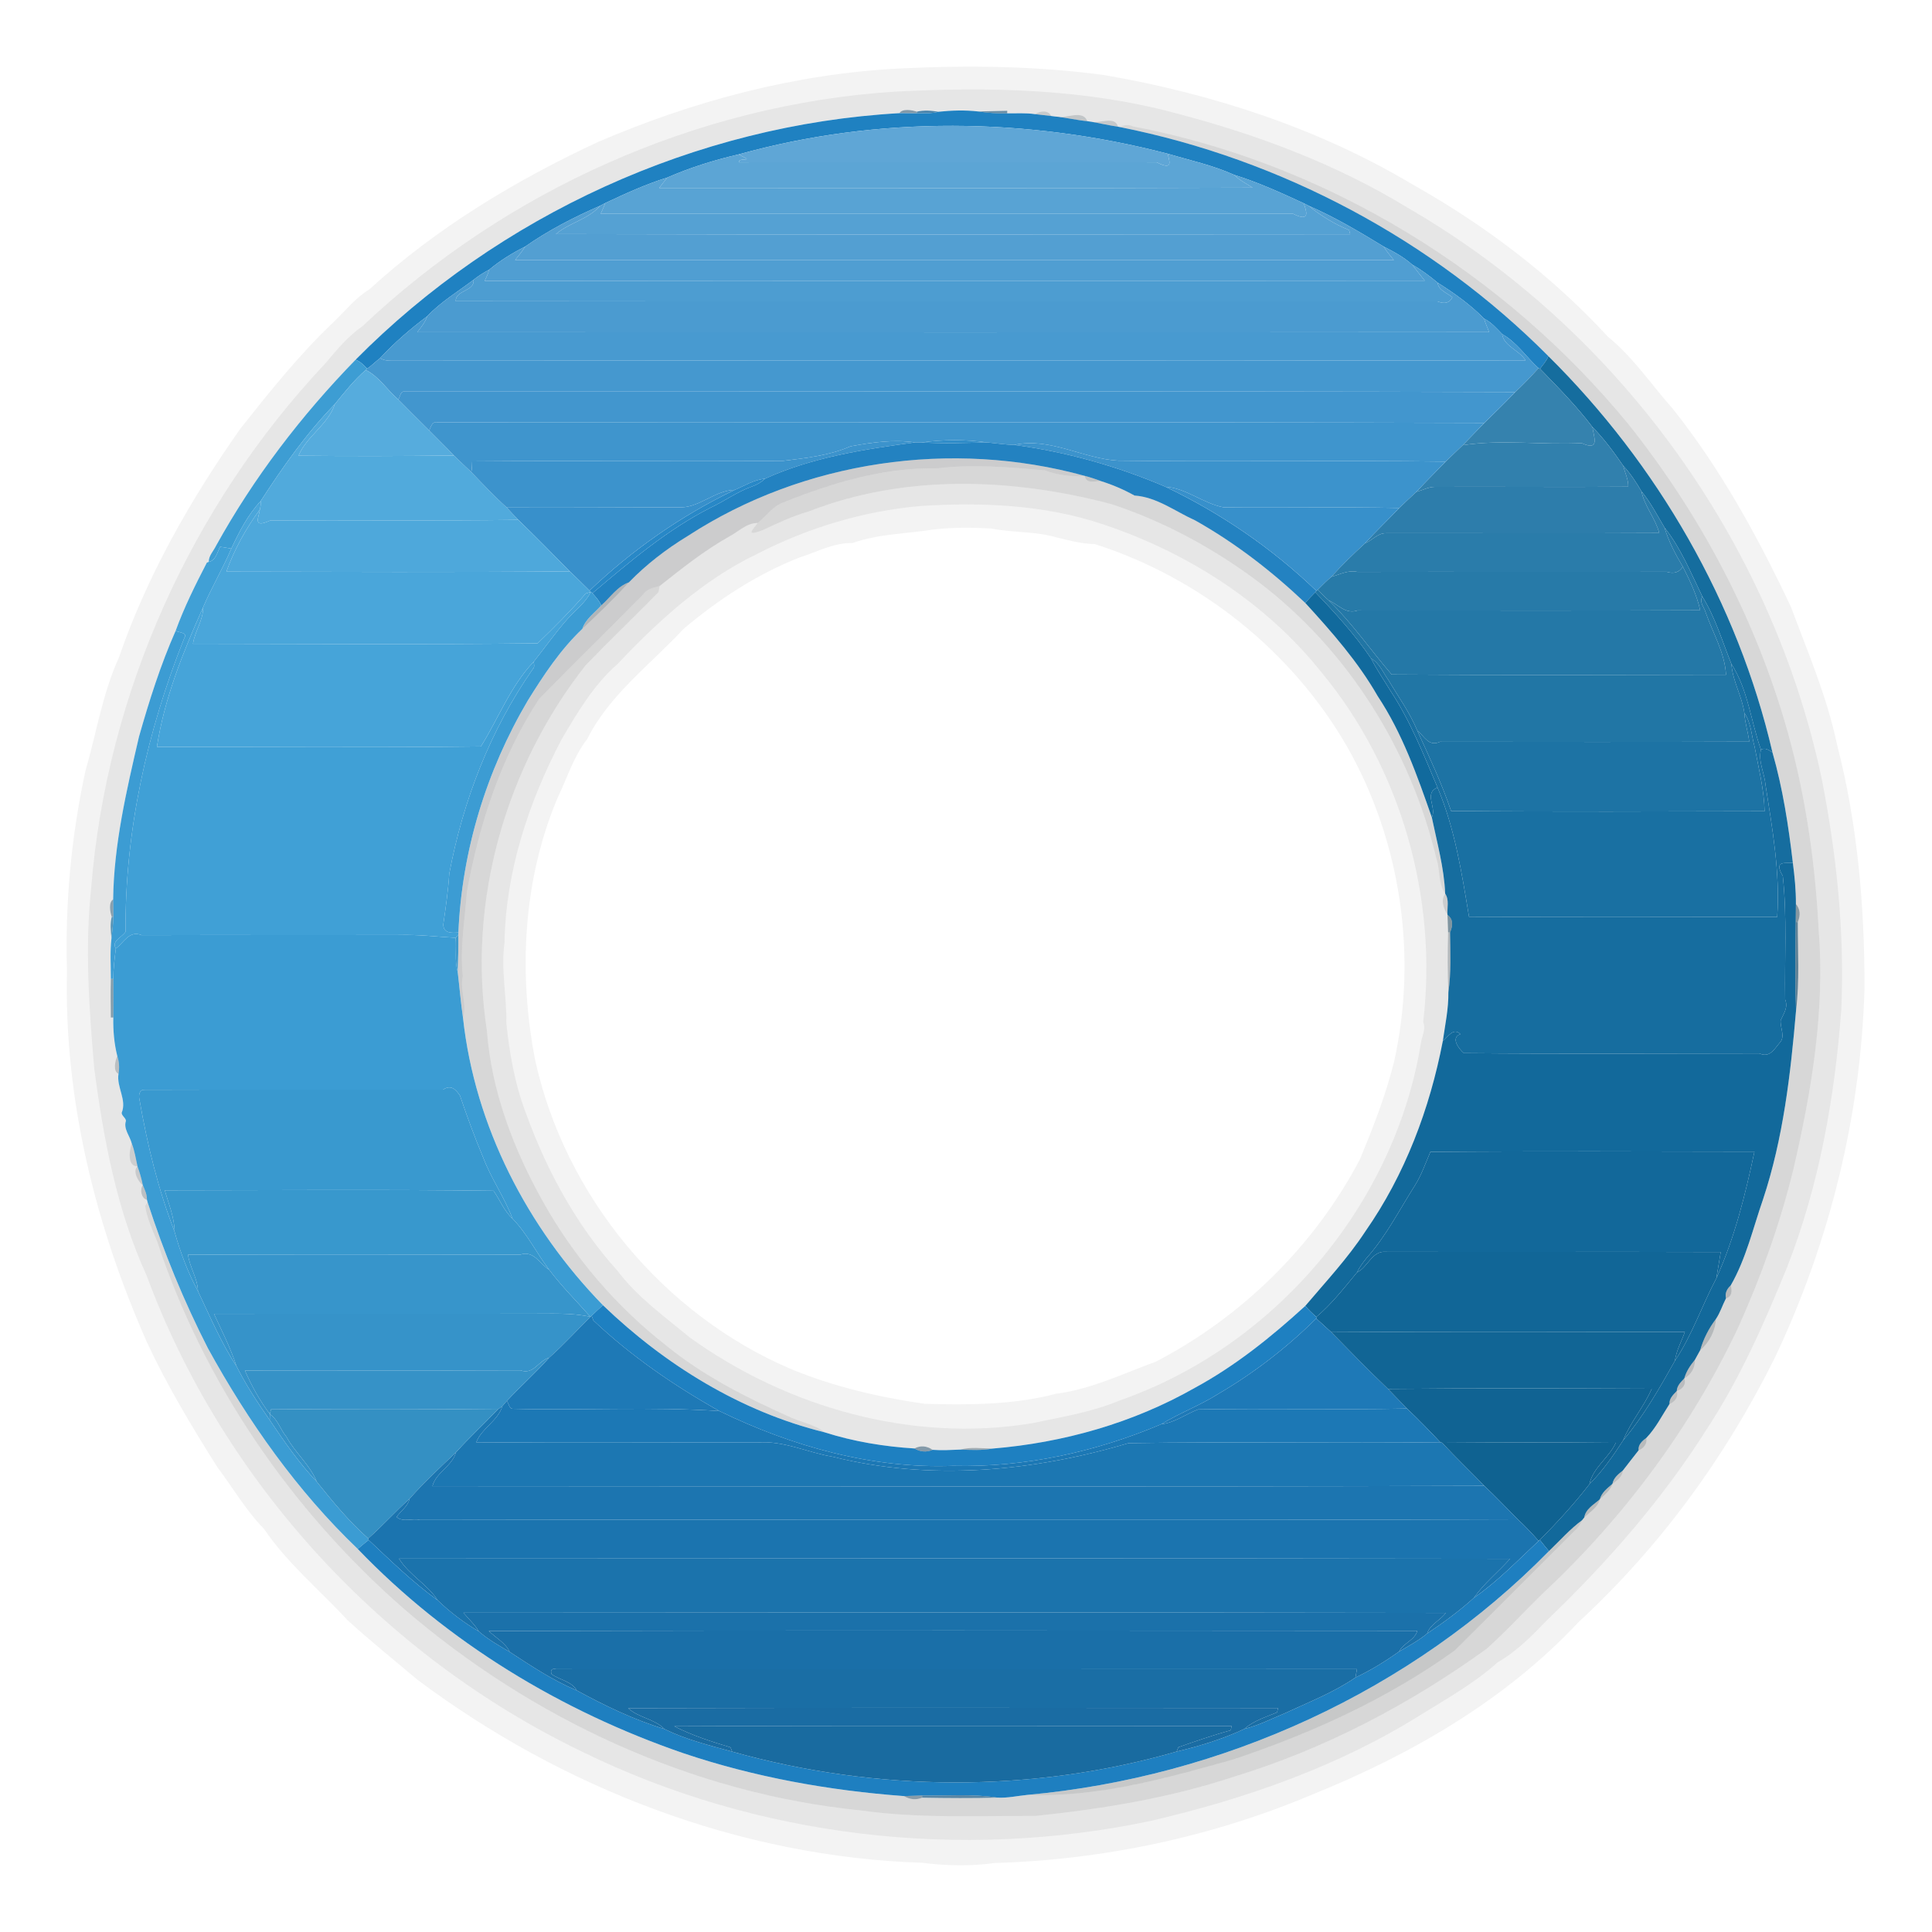<?xml version="1.0" encoding="UTF-8" ?>
<!DOCTYPE svg PUBLIC "-//W3C//DTD SVG 1.1//EN" "http://www.w3.org/Graphics/SVG/1.1/DTD/svg11.dtd">
<svg width="750pt" height="750pt" viewBox="0 0 750 750" version="1.1" xmlns="http://www.w3.org/2000/svg">
<g id="#0000000c">
<path fill="#000000" opacity="0.05" d=" M 349.35 26.58 C 375.84 25.29 402.62 25.59 428.93 29.18 C 470.73 36.44 511.81 49.79 548.35 71.60 C 576.42 87.37 602.42 107.04 624.23 130.75 C 634.02 138.69 641.04 149.33 649.36 158.67 C 668.01 182.10 682.52 208.59 695.29 235.71 C 701.81 253.24 709.27 270.55 713.11 288.93 C 721.13 319.90 723.87 352.05 723.79 383.93 C 722.36 433.36 710.19 482.38 689.02 527.01 C 669.95 565.48 644.34 600.62 612.74 629.74 C 584.44 660.02 547.77 681.13 509.66 696.54 C 470.64 713.04 428.42 721.99 386.07 723.22 C 376.77 724.54 367.30 724.30 358.00 723.13 C 287.34 720.89 218.22 694.19 161.98 652.02 C 152.96 644.39 143.71 636.99 134.98 629.02 C 124.13 617.24 111.51 606.88 102.48 593.50 C 95.43 586.34 90.46 577.60 84.42 569.62 C 74.50 553.86 64.86 537.88 57.00 520.97 C 37.03 475.79 24.82 426.63 26.00 377.00 C 25.22 350.86 27.64 324.65 33.21 299.09 C 37.47 284.46 39.81 269.12 46.18 255.21 C 57.10 223.42 74.07 193.74 93.36 166.34 C 104.85 151.86 116.32 137.47 129.76 124.76 C 134.19 120.53 138.03 115.56 143.34 112.38 C 169.43 88.50 200.07 70.04 232.08 55.14 C 269.17 39.19 308.87 28.59 349.35 26.58 M 347.35 35.58 C 270.59 40.51 196.46 73.93 140.70 126.65 C 135.00 130.55 130.60 135.98 126.19 141.19 C 74.31 196.29 41.45 269.10 35.40 344.65 C 32.90 367.97 34.58 391.35 36.57 414.65 C 40.16 442.06 45.36 469.88 56.88 495.07 C 86.59 575.45 148.89 642.89 225.99 680.01 C 293.89 713.30 372.99 722.51 446.92 706.82 C 483.77 698.23 520.16 685.51 552.24 665.25 C 562.23 659.10 572.55 653.24 581.33 645.36 C 588.83 641.06 594.82 634.91 600.75 628.75 C 624.21 606.26 645.73 581.59 663.05 554.03 C 675.73 534.60 685.08 513.17 693.80 491.80 C 706.23 460.05 712.27 425.90 714.79 391.93 C 716.12 361.76 712.96 331.51 707.11 301.92 C 687.60 210.24 628.10 127.98 546.99 80.97 C 518.97 63.75 487.75 52.09 456.03 43.84 C 420.65 34.39 383.70 33.66 347.35 35.58 Z" />
</g>
<g id="#00000119">
<path fill="#000001" opacity="0.10" d=" M 347.35 35.58 C 383.70 33.66 420.65 34.39 456.03 43.84 C 487.75 52.09 518.97 63.75 546.99 80.97 C 628.10 127.98 687.60 210.24 707.11 301.92 C 712.96 331.51 716.12 361.76 714.79 391.93 C 712.27 425.90 706.23 460.05 693.80 491.80 C 685.08 513.17 675.73 534.60 663.05 554.03 C 645.73 581.59 624.21 606.26 600.75 628.75 C 594.82 634.91 588.83 641.06 581.33 645.36 C 572.55 653.24 562.23 659.10 552.24 665.25 C 520.16 685.51 483.77 698.23 446.92 706.82 C 372.99 722.51 293.89 713.30 225.99 680.01 C 148.89 642.89 86.59 575.45 56.88 495.07 C 45.36 469.88 40.16 442.06 36.57 414.65 C 34.58 391.35 32.90 367.97 35.40 344.65 C 41.45 269.10 74.31 196.29 126.19 141.19 C 130.60 135.98 135.00 130.55 140.70 126.65 C 196.46 73.93 270.59 40.51 347.35 35.58 M 349.16 43.93 C 270.18 48.39 193.60 83.52 138.05 139.63 C 117.02 161.22 98.47 185.45 83.84 211.91 C 82.87 213.94 80.99 215.72 81.03 218.12 L 80.31 218.39 C 75.85 227.01 71.50 235.73 68.18 244.87 C 62.32 258.12 57.93 272.01 53.97 285.93 C 49.14 306.71 44.20 327.74 43.92 349.16 C 42.10 350.23 42.69 354.04 43.37 355.91 C 42.68 358.63 42.99 361.49 43.27 364.26 C 42.66 369.48 43.04 374.75 43.03 380.01 C 42.89 385.00 42.99 389.99 43.02 395.00 L 43.98 395.00 C 43.88 400.03 44.31 405.11 45.54 410.00 C 44.63 411.81 43.83 415.96 46.00 416.85 C 45.17 422.05 49.35 426.98 47.22 432.01 C 47.31 433.25 48.72 433.84 48.90 435.07 C 47.83 438.23 50.38 440.88 51.15 443.89 C 50.12 446.67 49.36 452.74 53.38 452.81 C 51.26 454.59 53.83 459.05 55.44 460.07 C 54.16 461.80 54.92 465.33 57.04 465.76 L 57.28 466.66 C 57.05 467.04 56.59 467.80 56.36 468.18 C 57.07 473.03 59.20 477.49 61.03 481.99 C 79.16 536.96 113.14 586.34 156.63 624.40 C 206.26 667.23 268.60 696.24 334.08 702.80 C 356.58 705.98 379.35 704.87 402.01 704.94 C 428.01 702.21 454.07 698.00 478.91 689.75 C 514.18 678.99 547.25 661.64 577.08 640.08 C 584.81 633.18 591.79 625.46 599.25 618.25 C 630.58 588.93 656.66 553.84 674.93 514.97 C 683.75 495.33 691.04 475.01 696.15 454.09 C 703.25 423.64 708.52 392.27 706.01 361.00 C 704.58 333.19 700.44 305.46 692.42 278.77 C 679.99 237.36 659.16 198.58 632.23 164.77 C 583.89 105.78 515.01 63.43 439.92 49.08 C 438.19 48.32 436.44 48.32 434.82 49.34 L 434.01 49.18 C 432.87 44.82 426.66 48.06 423.76 47.28 C 423.34 47.22 422.50 47.10 422.08 47.04 C 420.33 42.19 413.29 46.46 409.75 45.25 C 409.33 45.19 408.49 45.08 408.07 45.03 C 406.91 42.58 403.75 43.09 401.79 44.31 C 398.22 43.78 394.57 44.05 390.99 44.01 L 391.01 43.00 C 388.19 43.07 382.56 43.20 379.75 43.27 C 374.63 42.68 369.39 42.85 364.30 43.38 C 361.53 42.92 358.65 42.69 355.90 43.36 C 354.04 42.68 350.21 42.08 349.16 43.93 Z" />
</g>
<g id="#0d3a5782">
<path fill="#0d3a57" opacity="0.51" d=" M 349.16 43.93 C 350.21 42.08 354.04 42.68 355.90 43.36 L 355.88 43.99 C 354.20 43.98 350.84 43.95 349.16 43.93 Z" />
</g>
<g id="#176294c7">
<path fill="#176294" opacity="0.78" d=" M 355.90 43.36 C 358.65 42.69 361.53 42.92 364.30 43.38 C 361.56 44.16 358.66 43.92 355.88 43.99 L 355.90 43.36 Z" />
</g>
<g id="#1f81c1fb">
<path fill="#1f81c1" opacity="1.00" d=" M 364.30 43.38 C 369.39 42.85 374.63 42.68 379.75 43.27 C 383.46 43.84 387.21 44.09 390.99 44.01 C 394.57 44.05 398.22 43.78 401.79 44.31 C 403.36 44.49 406.50 44.85 408.07 45.03 C 408.49 45.08 409.33 45.19 409.75 45.25 C 413.88 45.65 417.94 46.64 422.08 47.04 C 422.50 47.10 423.34 47.22 423.76 47.28 C 427.16 47.89 430.57 48.69 434.01 49.18 L 434.82 49.34 C 497.39 61.82 556.05 93.02 601.09 138.26 C 600.38 140.12 598.99 141.58 597.84 143.16 L 597.24 142.93 C 592.50 138.58 588.80 132.88 583.12 129.68 C 580.97 127.48 578.92 125.07 576.12 123.69 C 570.79 118.24 564.52 113.80 558.10 109.74 C 554.97 107.14 551.73 104.70 548.19 102.71 C 544.93 99.78 541.01 97.68 537.12 95.71 C 527.71 89.97 518.18 84.28 508.05 79.90 C 507.57 79.65 506.61 79.16 506.13 78.92 C 497.29 74.82 488.38 70.76 479.06 67.87 C 470.83 64.13 461.94 62.25 453.31 59.67 C 399.01 45.57 340.89 44.82 286.71 59.95 C 277.26 62.12 267.94 65.04 259.05 68.92 C 250.75 71.50 242.80 75.14 234.95 78.83 C 234.45 79.09 233.46 79.61 232.97 79.87 C 222.84 84.28 212.94 89.39 203.88 95.72 C 198.92 98.21 194.14 101.14 189.88 104.71 C 187.73 105.82 185.68 107.13 183.80 108.64 C 177.74 113.21 171.09 117.21 165.85 122.76 C 159.33 127.67 153.09 133.02 147.54 139.04 C 145.83 140.34 144.32 141.90 142.54 143.11 C 141.22 141.74 139.86 140.33 138.05 139.63 C 193.60 83.52 270.18 48.39 349.16 43.93 C 350.84 43.95 354.20 43.98 355.88 43.99 C 358.66 43.92 361.56 44.16 364.30 43.38 Z" />
</g>
<g id="#114a709f">
<path fill="#114a70" opacity="0.62" d=" M 379.75 43.27 C 382.56 43.20 388.19 43.07 391.01 43.00 L 390.99 44.01 C 387.21 44.09 383.46 43.84 379.75 43.27 Z" />
</g>
<g id="#030e1537">
<path fill="#030e15" opacity="0.22" d=" M 401.79 44.31 C 403.75 43.09 406.91 42.58 408.07 45.03 C 406.50 44.85 403.36 44.49 401.79 44.31 Z" />
</g>
<g id="#04111a3d">
<path fill="#04111a" opacity="0.24" d=" M 409.75 45.25 C 413.29 46.46 420.33 42.19 422.08 47.04 C 417.94 46.64 413.88 45.65 409.75 45.25 Z" />
</g>
<g id="#0410173b">
<path fill="#041017" opacity="0.23" d=" M 423.76 47.28 C 426.66 48.06 432.87 44.82 434.01 49.18 C 430.57 48.69 427.16 47.89 423.76 47.28 Z" />
</g>
<g id="#00020229">
<path fill="#000202" opacity="0.16" d=" M 434.82 49.34 C 436.44 48.32 438.19 48.32 439.92 49.08 C 515.01 63.43 583.89 105.78 632.23 164.77 C 659.16 198.58 679.99 237.36 692.42 278.77 C 700.44 305.46 704.58 333.19 706.01 361.00 C 708.52 392.27 703.25 423.64 696.15 454.09 C 691.04 475.01 683.75 495.33 674.93 514.97 C 656.66 553.84 630.58 588.93 599.25 618.25 C 591.79 625.46 584.81 633.18 577.08 640.08 C 547.25 661.64 514.18 678.99 478.91 689.75 C 454.07 698.00 428.01 702.21 402.01 704.94 C 379.35 704.87 356.58 705.98 334.08 702.80 C 268.60 696.24 206.26 667.23 156.63 624.40 C 113.14 586.34 79.16 536.96 61.03 481.99 C 59.20 477.49 57.07 473.03 56.36 468.18 C 56.59 467.80 57.05 467.04 57.28 466.66 C 63.58 486.13 71.37 505.09 80.67 523.32 C 96.32 551.80 115.31 578.78 138.87 601.30 C 173.65 637.56 217.86 664.29 265.27 680.59 C 292.92 689.91 321.83 695.08 350.90 697.24 C 353.29 698.62 355.65 698.82 357.96 697.86 C 367.71 698.03 377.47 698.11 387.22 697.84 C 391.11 698.04 394.92 697.17 398.78 696.78 C 426.18 697.84 452.89 690.28 479.03 682.94 C 509.30 672.79 538.74 659.42 564.73 640.72 C 580.30 625.29 595.72 609.72 611.26 594.26 C 612.62 593.17 613.47 591.66 614.19 590.12 C 614.40 589.87 614.80 589.35 615.01 589.09 C 617.23 586.98 620.27 585.18 621.06 582.01 C 622.97 580.23 625.16 578.64 625.95 576.02 C 627.77 574.74 629.81 573.28 630.00 570.85 C 632.01 568.22 634.07 565.62 636.11 563.01 C 638.09 562.24 639.57 560.45 639.09 558.22 C 642.80 554.36 645.22 549.47 648.11 545.00 C 650.19 544.21 651.70 542.27 650.92 539.98 C 653.10 539.40 654.74 537.39 653.84 535.10 C 656.55 533.67 658.08 530.91 657.97 527.86 C 658.65 526.62 659.32 525.38 660.01 524.15 C 663.54 521.18 665.91 516.65 666.13 512.02 C 667.80 509.54 668.66 506.64 670.04 504.00 C 672.40 503.43 672.46 500.93 671.86 499.01 C 677.83 488.64 680.50 476.83 684.41 465.58 C 692.24 441.99 695.11 417.01 697.23 392.22 C 698.64 380.86 697.89 369.38 697.91 357.96 C 699.05 355.19 698.81 352.84 697.17 350.93 C 697.21 345.56 696.67 340.24 695.98 334.93 C 694.29 320.51 692.08 306.06 688.07 292.08 C 674.56 233.93 643.43 180.21 601.09 138.26 C 556.05 93.02 497.39 61.82 434.82 49.34 Z" />
</g>
<g id="#5fa6d6ff">
<path fill="#5fa6d6" opacity="1.00" d=" M 286.71 59.95 C 340.89 44.82 399.01 45.57 453.31 59.67 C 453.75 62.14 455.91 66.50 449.02 63.01 C 394.98 62.98 340.94 63.01 286.90 63.01 C 286.47 61.23 291.21 62.43 289.50 61.39 C 288.57 60.91 287.64 60.43 286.71 59.95 Z" />
</g>
<g id="#5ca5d5ff">
<path fill="#5ca5d5" opacity="1.00" d=" M 259.05 68.92 C 267.94 65.04 277.26 62.12 286.71 59.95 C 287.64 60.43 288.57 60.91 289.50 61.39 C 291.21 62.43 286.47 61.23 286.90 63.01 C 340.94 63.01 394.98 62.98 449.02 63.01 C 455.91 66.50 453.75 62.14 453.31 59.67 C 461.94 62.25 470.83 64.13 479.06 67.87 C 481.14 69.95 483.82 71.25 486.26 72.86 C 409.47 73.16 332.68 72.95 255.89 72.97 C 256.90 71.58 258.00 70.28 259.05 68.92 Z" />
</g>
<g id="#58a3d4ff">
<path fill="#58a3d4" opacity="1.00" d=" M 479.06 67.87 C 488.38 70.76 497.29 74.82 506.13 78.92 C 506.93 81.50 509.12 86.59 502.02 83.01 C 412.40 82.98 322.79 83.02 233.18 82.99 C 233.79 81.61 234.46 80.26 234.95 78.83 C 242.80 75.14 250.75 71.50 259.05 68.92 C 258.00 70.28 256.90 71.58 255.89 72.97 C 332.68 72.95 409.47 73.16 486.26 72.86 C 483.82 71.25 481.14 69.95 479.06 67.87 Z" />
</g>
<g id="#55a1d3ff">
<path fill="#55a1d3" opacity="1.00" d=" M 232.97 79.87 C 233.46 79.61 234.45 79.09 234.95 78.83 C 234.46 80.26 233.79 81.61 233.18 82.99 C 322.79 83.02 412.40 82.98 502.02 83.01 C 509.12 86.59 506.93 81.50 506.13 78.92 C 506.61 79.16 507.57 79.65 508.05 79.90 C 512.79 83.79 518.03 86.99 523.72 89.29 C 523.83 89.70 524.04 90.52 524.15 90.94 C 421.36 91.00 318.57 91.14 215.79 90.87 C 220.91 86.48 228.48 85.11 232.97 79.87 Z" />
</g>
<g id="#539fd2ff">
<path fill="#539fd2" opacity="1.00" d=" M 203.88 95.72 C 212.94 89.39 222.84 84.28 232.97 79.87 C 228.48 85.11 220.91 86.48 215.79 90.87 C 318.57 91.14 421.36 91.00 524.15 90.94 C 524.04 90.52 523.83 89.70 523.72 89.29 C 518.03 86.99 512.79 83.79 508.05 79.90 C 518.18 84.28 527.71 89.97 537.12 95.71 C 538.25 97.60 539.75 99.24 541.10 100.98 C 427.38 101.01 313.67 101.03 199.95 100.97 C 201.27 99.22 202.74 97.59 203.88 95.72 Z" />
</g>
<g id="#509ed2ff">
<path fill="#509ed2" opacity="1.00" d=" M 189.88 104.71 C 194.14 101.14 198.92 98.21 203.88 95.72 C 202.74 97.59 201.27 99.22 199.95 100.97 C 313.67 101.03 427.38 101.01 541.10 100.98 C 539.75 99.24 538.25 97.60 537.12 95.71 C 541.01 97.68 544.93 99.78 548.19 102.71 C 549.76 104.83 551.45 106.87 553.09 108.95 C 431.45 109.11 309.80 108.88 188.16 109.06 C 188.80 107.64 189.49 106.23 189.88 104.71 Z" />
</g>
<g id="#4d9dd1ff">
<path fill="#4d9dd1" opacity="1.00" d=" M 548.19 102.71 C 551.73 104.70 554.97 107.14 558.10 109.74 C 558.35 112.73 561.81 113.69 563.82 115.41 C 562.78 117.59 560.85 118.12 558.02 117.00 C 430.99 116.95 303.95 117.09 176.92 116.94 C 176.72 112.57 184.44 113.11 183.80 108.64 C 185.68 107.13 187.73 105.82 189.88 104.71 C 189.49 106.23 188.80 107.64 188.16 109.06 C 309.80 108.88 431.45 109.11 553.09 108.95 C 551.45 106.87 549.76 104.83 548.19 102.71 Z" />
</g>
<g id="#4b9bd0ff">
<path fill="#4b9bd0" opacity="1.00" d=" M 165.85 122.76 C 171.09 117.21 177.74 113.21 183.80 108.64 C 184.44 113.11 176.72 112.57 176.92 116.94 C 303.95 117.09 430.99 116.95 558.02 117.00 C 560.85 118.12 562.78 117.59 563.82 115.41 C 561.81 113.69 558.35 112.73 558.10 109.74 C 564.52 113.80 570.79 118.24 576.12 123.69 C 576.61 125.50 577.46 127.17 578.07 128.94 C 439.37 129.07 300.67 128.99 161.97 128.98 C 163.49 127.04 165.05 125.11 165.85 122.76 Z" />
</g>
<g id="#489ad0ff">
<path fill="#489ad0" opacity="1.00" d=" M 147.54 139.04 C 153.09 133.02 159.33 127.67 165.85 122.76 C 165.05 125.11 163.49 127.04 161.97 128.98 C 300.67 128.99 439.37 129.07 578.07 128.94 C 577.46 127.17 576.61 125.50 576.12 123.69 C 578.92 125.07 580.97 127.48 583.12 129.68 C 583.76 134.41 589.82 135.93 592.22 139.90 C 445.48 140.17 298.73 139.87 151.99 140.04 C 150.44 140.08 148.88 139.84 147.54 139.04 Z" />
</g>
<g id="#4598cfff">
<path fill="#4598cf" opacity="1.00" d=" M 583.12 129.68 C 588.80 132.88 592.50 138.58 597.24 142.93 C 594.35 146.14 591.37 149.26 588.20 152.20 C 444.48 151.76 300.76 152.10 157.04 152.02 C 155.39 151.76 155.36 154.11 154.61 155.08 C 150.31 151.42 147.15 146.16 141.99 143.63 L 142.54 143.11 C 144.32 141.90 145.83 140.34 147.54 139.04 C 148.88 139.84 150.44 140.08 151.99 140.04 C 298.73 139.87 445.48 140.17 592.22 139.90 C 589.82 135.93 583.76 134.41 583.12 129.68 Z" />
</g>
<g id="#116a9cfa">
<path fill="#116a9c" opacity="0.98" d=" M 601.09 138.26 C 643.43 180.21 674.56 233.93 688.07 292.08 C 686.68 291.21 685.28 290.09 683.60 291.02 C 679.68 280.00 678.56 267.68 672.14 257.76 C 668.59 248.98 665.88 239.66 660.86 231.59 C 656.41 222.45 652.52 212.77 646.15 204.78 C 643.32 200.00 640.75 195.02 637.21 190.72 C 635.16 187.21 632.91 183.76 630.13 180.80 C 626.51 175.54 622.70 170.34 618.21 165.80 C 612.07 157.68 604.91 150.45 597.84 143.16 C 598.99 141.58 600.38 140.12 601.09 138.26 Z" />
</g>
<g id="#399bd2fa">
<path fill="#399bd2" opacity="0.98" d=" M 83.84 211.91 C 98.47 185.45 117.02 161.22 138.05 139.63 C 139.86 140.33 141.22 141.74 142.54 143.11 L 141.99 143.63 C 137.45 147.54 133.77 152.26 129.99 156.87 C 118.97 168.20 109.76 181.30 101.17 194.55 C 96.25 199.81 92.83 206.45 89.80 212.96 C 88.33 212.75 86.89 212.41 85.42 212.28 C 84.34 214.40 83.75 217.61 81.03 218.12 C 80.99 215.72 82.87 213.94 83.84 211.91 Z" />
</g>
<g id="#3582aeff">
<path fill="#3582ae" opacity="1.00" d=" M 597.24 142.93 L 597.84 143.16 C 604.91 150.45 612.07 157.68 618.21 165.80 C 618.43 168.92 621.56 175.45 614.01 172.02 C 598.66 172.82 583.05 170.50 567.83 172.83 C 570.61 169.93 573.44 167.09 576.21 164.18 C 580.27 160.25 584.29 156.27 588.20 152.20 C 591.37 149.26 594.35 146.14 597.24 142.93 Z" />
</g>
<g id="#56acddff">
<path fill="#56acdd" opacity="1.00" d=" M 129.99 156.87 C 133.77 152.26 137.45 147.54 141.99 143.63 C 147.15 146.16 150.31 151.42 154.61 155.08 C 158.59 159.10 162.58 163.12 166.62 167.09 C 169.80 170.34 173.09 173.50 176.20 176.82 C 156.10 177.07 135.98 177.13 115.88 176.90 C 119.01 169.35 127.41 164.81 129.99 156.87 Z" />
</g>
<g id="#4296ceff">
<path fill="#4296ce" opacity="1.00" d=" M 154.61 155.08 C 155.36 154.11 155.39 151.76 157.04 152.02 C 300.76 152.10 444.48 151.76 588.20 152.20 C 584.29 156.27 580.27 160.25 576.21 164.18 C 440.80 163.74 305.39 164.14 169.98 163.98 C 167.82 163.35 167.32 165.60 166.62 167.09 C 162.58 163.12 158.59 159.10 154.61 155.08 Z" />
</g>
<g id="#51aadcff">
<path fill="#51aadc" opacity="1.00" d=" M 101.17 194.55 C 109.76 181.30 118.97 168.20 129.99 156.87 C 127.41 164.81 119.01 169.35 115.88 176.90 C 135.98 177.13 156.10 177.07 176.20 176.82 C 178.45 178.97 180.67 181.16 182.96 183.27 C 187.46 187.94 191.91 192.69 196.74 197.03 C 198.19 198.65 199.69 200.24 201.20 201.81 C 169.13 202.24 137.05 201.88 104.98 202.02 C 97.61 205.44 100.67 200.45 100.88 197.79 C 101.11 196.72 101.32 195.64 101.17 194.55 Z" />
</g>
<g id="#3f95cdff">
<path fill="#3f95cd" opacity="1.00" d=" M 166.62 167.09 C 167.32 165.60 167.82 163.35 169.98 163.98 C 305.39 164.14 440.80 163.74 576.21 164.18 C 573.44 167.09 570.61 169.93 567.83 172.83 C 565.59 174.92 563.43 177.09 561.20 179.19 C 518.83 178.63 476.43 179.36 434.07 178.83 C 420.41 178.07 407.51 169.65 393.73 172.72 C 390.21 172.63 386.72 172.08 383.22 171.75 C 374.80 170.58 366.19 170.61 357.77 171.77 C 357.13 171.77 355.85 171.75 355.21 171.75 C 346.88 170.51 338.37 171.76 330.15 173.27 C 321.95 176.87 312.80 177.82 304.00 178.91 C 263.77 179.21 223.53 178.78 183.30 179.10 C 183.25 180.49 183.22 181.89 182.96 183.27 C 180.67 181.16 178.45 178.97 176.20 176.82 C 173.09 173.50 169.80 170.34 166.62 167.09 Z" />
</g>
<g id="#3180adff">
<path fill="#3180ad" opacity="1.00" d=" M 618.21 165.80 C 622.70 170.34 626.51 175.54 630.13 180.80 C 630.79 183.51 632.15 186.08 632.08 188.94 C 607.04 189.14 582.00 188.90 556.97 189.00 C 554.46 189.03 552.23 190.33 549.84 190.93 C 553.54 186.93 557.42 183.11 561.20 179.19 C 563.43 177.09 565.59 174.92 567.83 172.83 C 583.05 170.50 598.66 172.82 614.01 172.02 C 621.56 175.45 618.43 168.92 618.21 165.80 Z" />
</g>
<g id="#3c93ccff">
<path fill="#3c93cc" opacity="1.00" d=" M 330.15 173.27 C 338.37 171.76 346.88 170.51 355.21 171.75 C 335.45 174.40 315.26 177.50 296.98 185.84 C 292.73 186.20 289.09 188.58 285.24 190.17 C 277.19 190.39 271.18 197.57 263.01 196.94 C 240.96 196.96 218.66 197.15 196.74 197.03 C 191.91 192.69 187.46 187.94 182.96 183.27 C 183.22 181.89 183.25 180.49 183.30 179.10 C 223.53 178.78 263.77 179.21 304.00 178.91 C 312.80 177.82 321.95 176.87 330.15 173.27 Z" />
<path fill="#3c93cc" opacity="1.00" d=" M 393.73 172.72 C 407.51 169.65 420.41 178.07 434.07 178.83 C 476.43 179.36 518.83 178.63 561.20 179.19 C 557.42 183.11 553.54 186.93 549.84 190.93 C 547.58 192.97 545.41 195.10 543.20 197.19 C 520.46 196.72 497.72 197.20 475.00 196.96 C 467.23 195.51 460.25 189.41 452.49 188.99 C 433.74 180.96 413.96 175.41 393.73 172.72 Z" />
</g>
<g id="#308dc9ff">
<path fill="#308dc9" opacity="1.00" d=" M 357.77 171.77 C 366.19 170.61 374.80 170.58 383.22 171.75 C 374.74 171.96 366.24 172.26 357.77 171.77 Z" />
</g>
<g id="#1f80c0f9">
<path fill="#1f80c0" opacity="0.98" d=" M 296.98 185.84 C 315.26 177.50 335.45 174.40 355.21 171.75 C 355.85 171.75 357.13 171.77 357.77 171.77 C 366.24 172.26 374.74 171.96 383.22 171.75 C 386.72 172.08 390.21 172.63 393.73 172.72 C 413.96 175.41 433.74 180.96 452.49 188.99 C 473.97 199.25 493.86 212.87 511.04 229.39 L 510.59 229.92 C 509.26 231.27 507.94 232.63 506.70 234.06 C 493.74 221.78 479.58 210.80 464.00 202.04 C 456.28 198.58 449.09 192.95 440.42 192.37 C 436.23 190.04 431.84 188.15 427.27 186.73 C 425.25 185.95 423.18 185.27 421.08 184.73 C 369.48 170.50 312.01 178.79 267.05 208.03 C 258.71 213.11 250.95 219.05 244.15 226.06 C 239.60 227.65 236.90 231.99 233.39 235.04 C 232.64 233.20 231.28 231.74 229.97 230.29 C 244.42 218.10 259.00 205.61 276.00 197.00 C 281.39 194.46 286.25 190.86 291.90 188.87 C 293.79 188.22 295.52 187.22 296.98 185.84 Z" />
</g>
<g id="#01030532">
<path fill="#010305" opacity="0.20" d=" M 267.05 208.03 C 312.01 178.79 369.48 170.50 421.08 184.73 C 415.82 185.17 410.51 184.42 405.58 182.59 C 391.77 181.37 377.82 180.13 364.00 181.79 C 343.28 181.42 323.06 187.36 304.02 195.08 C 299.92 196.59 297.43 200.38 294.13 203.03 C 289.87 202.98 286.75 206.35 283.21 208.20 C 273.50 213.65 264.77 220.61 256.07 227.50 C 253.78 228.15 251.13 228.56 249.71 230.73 C 236.32 244.33 222.65 257.64 209.32 271.29 C 194.54 293.75 186.07 319.80 181.27 346.10 C 180.48 357.00 178.51 368.00 179.66 378.88 C 178.45 384.32 181.45 389.81 179.75 395.21 C 178.87 389.24 178.39 383.24 177.68 377.27 C 177.86 372.45 177.99 367.66 177.92 362.86 L 177.95 362.00 C 179.29 330.34 188.81 299.19 204.91 271.93 C 211.07 262.02 217.54 252.21 226.06 244.13 C 232.25 238.28 238.45 232.40 244.15 226.06 C 250.95 219.05 258.71 213.11 267.05 208.03 Z" />
</g>
<g id="#00010228">
<path fill="#000102" opacity="0.16" d=" M 364.00 181.79 C 377.82 180.13 391.77 181.37 405.58 182.59 C 410.51 184.42 415.82 185.17 421.08 184.73 C 421.64 187.93 424.94 186.77 427.27 186.73 C 431.84 188.15 436.23 190.04 440.42 192.37 C 449.09 192.95 456.28 198.58 464.00 202.04 C 479.58 210.80 493.74 221.78 506.70 234.06 C 517.00 245.32 527.19 256.90 534.80 270.21 C 544.39 284.65 550.15 301.08 555.83 317.31 C 557.86 327.12 560.59 336.85 561.02 346.91 C 558.20 343.00 559.14 337.75 557.61 333.36 C 547.64 291.24 523.33 252.47 488.84 226.14 C 471.44 213.04 452.05 202.48 431.32 195.66 C 392.97 185.55 351.17 183.94 313.75 198.62 C 307.77 200.26 302.20 202.97 296.59 205.56 C 288.35 208.95 292.83 204.97 294.13 203.03 C 297.43 200.38 299.92 196.59 304.02 195.08 C 323.06 187.36 343.28 181.42 364.00 181.79 Z" />
</g>
<g id="#2d7dabff">
<path fill="#2d7dab" opacity="1.00" d=" M 630.13 180.80 C 632.91 183.76 635.16 187.21 637.21 190.72 C 638.36 196.51 642.62 201.18 644.13 206.92 C 608.74 207.13 573.35 206.92 537.97 206.99 C 534.81 206.94 532.64 209.83 529.87 210.93 C 534.17 206.21 538.79 201.81 543.20 197.19 C 545.41 195.10 547.58 192.97 549.84 190.93 C 552.23 190.33 554.46 189.03 556.97 189.00 C 582.00 188.90 607.04 189.14 632.08 188.94 C 632.15 186.08 630.79 183.51 630.13 180.80 Z" />
</g>
<g id="#02090e3c">
<path fill="#02090e" opacity="0.24" d=" M 421.08 184.73 C 423.18 185.27 425.25 185.95 427.27 186.73 C 424.94 186.77 421.64 187.93 421.08 184.73 Z" />
</g>
<g id="#2888c7ff">
<path fill="#2888c7" opacity="1.00" d=" M 285.24 190.17 C 289.09 188.58 292.73 186.20 296.98 185.84 C 295.52 187.22 293.79 188.22 291.90 188.87 C 286.25 190.86 281.39 194.46 276.00 197.00 C 259.00 205.61 244.42 218.10 229.97 230.29 L 229.35 229.80 L 228.84 229.28 C 245.50 213.42 264.49 200.11 285.24 190.17 Z" />
</g>
<g id="#0000011a">
<path fill="#000001" opacity="0.10" d=" M 313.75 198.62 C 351.17 183.94 392.97 185.55 431.32 195.66 C 452.05 202.48 471.44 213.04 488.84 226.14 C 523.33 252.47 547.64 291.24 557.61 333.36 C 559.14 337.75 558.20 343.00 561.02 346.91 C 559.17 349.60 560.43 352.62 561.91 355.13 C 561.97 356.83 562.08 360.23 562.14 361.93 C 561.94 369.69 561.91 377.46 562.26 385.22 C 562.34 391.61 560.99 397.87 560.09 404.16 C 555.04 430.42 545.40 456.02 530.03 478.02 C 523.21 488.43 514.71 497.51 506.70 506.96 C 493.53 518.99 479.53 530.26 463.78 538.79 C 439.81 552.43 412.70 560.09 385.26 562.34 C 381.10 562.24 376.80 561.64 372.73 562.73 C 369.15 562.88 365.61 563.10 362.04 562.82 C 359.71 561.24 357.35 561.06 354.96 562.29 C 343.18 561.56 331.38 559.62 320.13 556.03 C 316.04 552.85 310.70 552.07 306.12 549.87 C 289.42 542.38 272.91 534.00 258.67 522.37 C 239.34 507.27 223.08 488.34 211.07 466.97 C 199.45 446.40 190.78 423.69 189.00 399.97 C 181.30 350.11 196.25 297.78 227.31 258.29 C 236.60 248.65 246.29 239.40 255.66 229.83 C 255.76 229.24 255.96 228.08 256.07 227.50 C 264.77 220.61 273.50 213.65 283.21 208.20 C 286.75 206.35 289.87 202.98 294.13 203.03 C 292.83 204.97 288.35 208.95 296.59 205.56 C 302.20 202.97 307.77 200.26 313.75 198.62 M 357.33 196.43 C 335.27 198.37 313.66 204.86 293.99 214.99 C 273.01 225.05 255.60 240.96 239.75 257.75 C 230.47 265.82 224.20 276.53 218.02 287.01 C 205.23 311.35 196.30 338.30 195.85 366.00 C 194.39 376.38 196.77 386.79 196.56 397.22 C 197.82 409.30 199.99 421.41 204.40 432.78 C 212.44 454.82 223.93 475.82 239.69 493.30 C 247.43 503.59 257.98 511.07 267.79 519.22 C 305.71 546.49 354.20 560.14 400.65 552.50 C 412.16 550.07 423.86 548.21 434.78 543.61 C 494.60 522.77 541.23 467.96 551.52 405.36 C 551.88 402.46 553.61 399.61 552.49 396.69 C 558.17 348.73 543.94 298.34 513.00 261.00 C 491.35 233.84 460.99 214.51 428.24 203.55 C 405.48 195.90 381.14 194.91 357.33 196.43 Z" />
</g>
<g id="#3790cbff">
<path fill="#3790cb" opacity="1.00" d=" M 452.49 188.99 C 460.25 189.41 467.23 195.51 475.00 196.96 C 497.72 197.20 520.46 196.72 543.20 197.19 C 538.79 201.81 534.17 206.21 529.87 210.93 C 525.35 215.08 520.93 219.34 516.83 223.91 C 515.00 225.48 513.30 227.19 511.60 228.90 L 511.04 229.39 C 493.86 212.87 473.97 199.25 452.49 188.99 Z" />
</g>
<g id="#3890cbff">
<path fill="#3890cb" opacity="1.00" d=" M 263.01 196.94 C 271.18 197.57 277.19 190.39 285.24 190.17 C 264.49 200.11 245.50 213.42 228.84 229.28 C 226.28 226.80 223.82 224.23 221.19 221.82 C 214.60 215.08 207.98 208.36 201.20 201.81 C 199.69 200.24 198.19 198.65 196.74 197.03 C 218.66 197.15 240.96 196.96 263.01 196.94 Z" />
</g>
<g id="#2a7caaff">
<path fill="#2a7caa" opacity="1.00" d=" M 637.21 190.72 C 640.75 195.02 643.32 200.00 646.15 204.78 C 647.76 210.16 650.40 215.18 653.28 219.99 C 651.91 222.19 649.81 222.85 647.00 221.98 C 606.99 222.07 566.99 221.93 526.98 222.02 C 523.30 221.20 520.18 223.03 516.83 223.91 C 520.93 219.34 525.35 215.08 529.87 210.93 C 532.64 209.83 534.81 206.94 537.97 206.99 C 573.35 206.92 608.74 207.13 644.13 206.92 C 642.62 201.18 638.36 196.51 637.21 190.72 Z" />
</g>
<g id="#4aa6daff">
<path fill="#4aa6da" opacity="1.00" d=" M 89.80 212.96 C 92.83 206.45 96.25 199.81 101.17 194.55 C 101.32 195.64 101.11 196.72 100.88 197.79 C 95.46 205.18 90.96 213.28 87.87 221.92 C 132.31 222.00 176.76 222.18 221.19 221.82 C 223.82 224.23 226.28 226.80 228.84 229.28 L 229.35 229.80 C 228.86 229.95 227.87 230.26 227.37 230.41 C 221.48 237.18 215.16 243.55 208.69 249.75 C 164.11 250.26 119.50 249.97 74.92 249.91 C 75.61 245.04 78.92 240.82 78.84 235.76 C 82.16 228.01 86.49 220.72 89.80 212.96 Z" />
</g>
<g id="#0000000d">
<path fill="#000000" opacity="0.05" d=" M 357.33 196.43 C 381.14 194.91 405.48 195.90 428.24 203.55 C 460.99 214.51 491.35 233.84 513.00 261.00 C 543.94 298.34 558.17 348.73 552.49 396.69 C 553.61 399.61 551.88 402.46 551.52 405.36 C 541.23 467.96 494.60 522.77 434.78 543.61 C 423.86 548.21 412.16 550.07 400.65 552.50 C 354.20 560.14 305.71 546.49 267.79 519.22 C 257.98 511.07 247.43 503.59 239.69 493.30 C 223.93 475.82 212.44 454.82 204.40 432.78 C 199.99 421.41 197.82 409.30 196.56 397.22 C 196.77 386.79 194.39 376.38 195.85 366.00 C 196.30 338.30 205.23 311.35 218.02 287.01 C 224.20 276.53 230.47 265.82 239.75 257.75 C 255.60 240.96 273.01 225.05 293.99 214.99 C 313.66 204.86 335.27 198.37 357.33 196.43 M 362.35 205.56 C 351.85 207.22 341.04 207.22 330.92 210.81 C 323.59 210.65 317.14 214.30 310.33 216.44 C 293.81 222.94 278.73 232.79 265.24 244.24 C 252.41 258.11 236.54 269.69 227.93 286.94 C 222.70 293.63 220.18 302.00 216.51 309.61 C 203.02 341.35 201.18 377.59 207.70 411.30 C 219.21 464.18 257.49 510.42 307.32 531.57 C 323.84 538.37 341.37 542.43 358.99 544.96 C 376.10 545.40 393.39 545.43 409.99 541.05 C 423.57 539.31 435.93 533.24 448.69 528.60 C 482.20 511.18 510.39 483.47 527.95 449.98 C 533.07 437.57 537.96 425.14 541.19 412.10 C 550.33 371.03 543.82 326.64 523.02 289.99 C 501.62 252.75 465.82 224.22 424.93 211.19 C 419.93 211.15 415.11 209.79 410.29 208.67 C 402.05 206.20 393.33 206.84 384.93 205.19 C 377.42 204.73 369.82 204.70 362.35 205.56 Z" />
</g>
<g id="#4ea8dbff">
<path fill="#4ea8db" opacity="1.00" d=" M 87.87 221.92 C 90.96 213.28 95.46 205.18 100.88 197.79 C 100.67 200.45 97.61 205.44 104.98 202.02 C 137.05 201.88 169.13 202.24 201.20 201.81 C 207.98 208.36 214.60 215.08 221.19 221.82 C 176.76 222.18 132.31 222.00 87.87 221.92 Z" />
</g>
<g id="#2478a7ff">
<path fill="#2478a7" opacity="1.00" d=" M 646.15 204.78 C 652.52 212.77 656.41 222.45 660.86 231.59 C 659.52 233.70 661.63 235.80 662.18 237.85 C 664.94 245.79 669.57 253.35 670.04 261.93 C 626.77 261.99 583.50 262.17 540.24 261.84 C 532.04 252.32 524.89 241.90 515.85 233.10 C 519.51 234.66 522.38 238.56 526.97 236.99 C 571.32 236.96 615.67 237.11 660.02 236.92 C 658.70 230.97 656.01 225.40 653.28 219.99 C 650.40 215.18 647.76 210.16 646.15 204.78 Z" />
</g>
<g id="#40a0d6ff">
<path fill="#40a0d6" opacity="1.00" d=" M 85.42 212.28 C 86.89 212.41 88.33 212.75 89.80 212.96 C 86.49 220.72 82.16 228.01 78.84 235.76 C 71.08 253.11 63.83 271.03 60.91 289.93 C 102.83 289.94 144.78 290.27 186.69 289.77 C 193.50 278.89 198.20 266.28 207.16 256.91 C 207.34 257.91 207.67 258.98 206.80 259.78 C 190.29 283.45 179.72 310.92 174.40 339.18 C 173.99 345.79 173.02 352.37 172.08 358.91 C 172.17 362.37 175.28 362.19 177.95 362.00 L 177.92 362.86 C 177.66 363.16 177.14 363.77 176.88 364.07 C 169.59 363.63 162.32 362.75 155.00 362.97 C 121.66 363.06 88.32 362.92 54.98 363.03 C 50.09 361.03 48.09 366.00 44.97 368.21 C 43.10 365.26 47.47 363.84 48.74 361.68 C 48.45 322.64 57.10 283.84 71.54 247.68 C 72.96 245.47 69.45 245.65 68.18 244.87 C 71.50 235.73 75.85 227.01 80.31 218.39 L 81.03 218.12 C 83.75 217.61 84.34 214.40 85.42 212.28 Z" />
</g>
<g id="#277aa8ff">
<path fill="#277aa8" opacity="1.00" d=" M 653.28 219.99 C 656.01 225.40 658.70 230.97 660.02 236.92 C 615.67 237.11 571.32 236.96 526.97 236.99 C 522.38 238.56 519.51 234.66 515.85 233.10 C 514.33 231.81 512.92 230.39 511.60 228.90 C 513.30 227.19 515.00 225.48 516.83 223.91 C 520.18 223.03 523.30 221.20 526.98 222.02 C 566.99 221.93 606.99 222.07 647.00 221.98 C 649.81 222.85 651.91 222.19 653.28 219.99 Z" />
</g>
<g id="#06131b4e">
<path fill="#06131b" opacity="0.31" d=" M 233.39 235.04 C 236.90 231.99 239.60 227.65 244.15 226.06 C 238.45 232.40 232.25 238.28 226.06 244.13 C 227.34 240.30 230.80 237.95 233.39 235.04 Z" />
</g>
<g id="#01020229">
<path fill="#010202" opacity="0.16" d=" M 249.71 230.73 C 251.13 228.56 253.78 228.15 256.07 227.50 C 255.96 228.08 255.76 229.24 255.66 229.83 C 246.29 239.40 236.60 248.65 227.31 258.29 C 196.25 297.78 181.30 350.11 189.00 399.97 C 190.78 423.69 199.45 446.40 211.07 466.97 C 223.08 488.34 239.34 507.27 258.67 522.37 C 272.91 534.00 289.42 542.38 306.12 549.87 C 310.70 552.07 316.04 552.85 320.13 556.03 C 287.59 548.02 258.13 529.82 234.07 506.69 C 204.76 476.60 184.34 437.21 179.75 395.21 C 181.45 389.81 178.45 384.32 179.66 378.88 C 178.51 368.00 180.48 357.00 181.27 346.10 C 186.07 319.80 194.54 293.75 209.32 271.29 C 222.65 257.64 236.32 244.33 249.71 230.73 Z" />
</g>
<g id="#2176a5ff">
<path fill="#2176a5" opacity="1.00" d=" M 511.04 229.39 L 511.60 228.90 C 512.92 230.39 514.33 231.81 515.85 233.10 C 524.89 241.90 532.04 252.32 540.24 261.84 C 583.50 262.17 626.77 261.99 670.04 261.93 C 669.57 253.35 664.94 245.79 662.18 237.85 C 661.63 235.80 659.52 233.70 660.86 231.59 C 665.88 239.66 668.59 248.98 672.14 257.76 C 672.57 264.33 676.25 270.22 677.16 276.76 C 677.33 280.55 678.63 284.17 679.05 287.93 C 639.03 288.07 599.01 288.00 559.00 287.97 C 554.45 290.03 552.96 285.68 550.22 283.69 C 547.33 276.65 542.83 270.51 538.99 264.00 C 536.91 261.14 535.54 257.41 532.26 255.64 C 525.96 246.34 518.36 237.99 510.59 229.92 L 511.04 229.39 Z" />
</g>
<g id="#46a4d9ff">
<path fill="#46a4d9" opacity="1.00" d=" M 227.37 230.41 C 227.87 230.26 228.86 229.95 229.35 229.80 C 227.30 234.04 223.36 236.83 220.31 240.29 C 215.62 245.58 211.56 251.39 207.16 256.91 C 198.20 266.28 193.50 278.89 186.69 289.77 C 144.78 290.27 102.83 289.94 60.91 289.93 C 63.83 271.03 71.08 253.11 78.84 235.76 C 78.92 240.82 75.61 245.04 74.92 249.91 C 119.50 249.97 164.11 250.26 208.69 249.75 C 215.16 243.55 221.48 237.18 227.37 230.41 Z" />
</g>
<g id="#389ad2fa">
<path fill="#389ad2" opacity="0.98" d=" M 229.35 229.80 L 229.97 230.29 C 231.28 231.74 232.64 233.20 233.39 235.04 C 230.80 237.95 227.34 240.30 226.06 244.13 C 217.54 252.21 211.07 262.02 204.91 271.93 C 188.81 299.19 179.29 330.34 177.95 362.00 C 175.28 362.19 172.17 362.37 172.08 358.91 C 173.02 352.37 173.99 345.79 174.40 339.18 C 179.72 310.92 190.29 283.45 206.80 259.78 C 207.67 258.98 207.34 257.91 207.16 256.91 C 211.56 251.39 215.62 245.58 220.31 240.29 C 223.36 236.83 227.30 234.04 229.35 229.80 Z" />
</g>
<g id="#116a9dfb">
<path fill="#116a9d" opacity="1.00" d=" M 506.70 234.06 C 507.94 232.63 509.26 231.27 510.59 229.92 C 518.36 237.99 525.96 246.34 532.26 255.64 C 534.46 260.00 537.27 264.03 539.80 268.22 C 547.48 279.86 552.64 292.88 558.03 305.67 C 552.57 308.02 557.80 313.31 555.83 317.31 C 550.15 301.08 544.39 284.65 534.80 270.21 C 527.19 256.90 517.00 245.32 506.70 234.06 Z" />
</g>
<g id="#389ad2f9">
<path fill="#389ad2" opacity="0.98" d=" M 68.18 244.87 C 69.45 245.65 72.96 245.47 71.54 247.68 C 57.10 283.84 48.45 322.64 48.74 361.68 C 47.47 363.84 43.10 365.26 44.97 368.21 C 44.49 372.12 43.98 376.04 43.97 379.99 L 43.03 380.01 C 43.04 374.75 42.66 369.48 43.27 364.26 C 43.62 361.44 43.96 358.70 44.00 355.89 C 43.98 354.21 43.94 350.84 43.92 349.16 C 44.20 327.74 49.14 306.71 53.97 285.93 C 57.93 272.01 62.32 258.12 68.18 244.87 Z" />
</g>
<g id="#1970a2ff">
<path fill="#1970a2" opacity="1.00" d=" M 532.26 255.64 C 535.54 257.41 536.91 261.14 538.99 264.00 C 542.83 270.51 547.33 276.65 550.22 283.69 C 554.89 293.93 559.69 304.13 563.31 314.82 C 603.87 315.19 644.45 314.99 685.01 314.92 C 684.83 306.46 682.67 298.19 681.14 289.91 C 679.90 285.51 679.84 280.62 677.16 276.76 C 676.25 270.22 672.57 264.33 672.14 257.76 C 678.56 267.68 679.68 280.00 683.60 291.02 C 682.45 295.62 684.98 300.09 685.37 304.64 C 688.00 321.61 691.09 338.68 689.91 355.95 C 650.03 356.00 610.15 356.12 570.27 355.88 C 567.46 338.91 564.78 321.60 558.03 305.67 C 552.64 292.88 547.48 279.86 539.80 268.22 C 537.27 264.03 534.46 260.00 532.26 255.64 Z" />
</g>
<g id="#1d73a4ff">
<path fill="#1d73a4" opacity="1.00" d=" M 677.16 276.76 C 679.84 280.62 679.90 285.51 681.14 289.91 C 682.67 298.19 684.83 306.46 685.01 314.92 C 644.45 314.99 603.87 315.19 563.31 314.82 C 559.69 304.13 554.89 293.93 550.22 283.69 C 552.96 285.68 554.45 290.03 559.00 287.97 C 599.01 288.00 639.03 288.07 679.05 287.93 C 678.63 284.17 677.33 280.55 677.16 276.76 Z" />
</g>
<g id="#166d9fff">
<path fill="#166d9f" opacity="1.00" d=" M 683.60 291.02 C 685.28 290.09 686.68 291.21 688.07 292.08 C 692.08 306.06 694.29 320.51 695.98 334.93 C 693.39 335.31 688.30 333.72 692.08 340.03 C 693.79 355.96 692.74 372.02 693.00 388.02 C 694.25 391.16 692.36 393.55 691.24 396.11 C 691.04 399.03 693.17 402.47 690.85 404.84 C 688.84 407.15 687.07 410.80 682.99 408.94 C 644.75 408.97 606.49 409.19 568.26 408.83 C 566.28 407.15 563.01 402.83 566.94 401.44 C 564.13 398.76 562.16 402.49 560.09 404.16 C 560.99 397.87 562.34 391.61 562.26 385.22 C 563.37 377.51 563.01 369.70 562.90 361.95 C 564.25 358.88 563.92 356.61 561.91 355.13 C 561.72 352.34 562.67 349.32 561.02 346.91 C 560.59 336.85 557.86 327.12 555.83 317.31 C 557.80 313.31 552.57 308.02 558.03 305.67 C 564.78 321.60 567.46 338.91 570.27 355.88 C 610.15 356.12 650.03 356.00 689.91 355.95 C 691.09 338.68 688.00 321.61 685.37 304.64 C 684.98 300.09 682.45 295.62 683.60 291.02 Z" />
</g>
<g id="#12699bfc">
<path fill="#12699b" opacity="1.00" d=" M 692.08 340.03 C 688.30 333.72 693.39 335.31 695.98 334.93 C 696.67 340.24 697.21 345.56 697.17 350.93 C 697.16 352.68 697.13 356.19 697.11 357.94 C 697.01 369.36 696.77 380.80 697.23 392.22 C 695.11 417.01 692.24 441.99 684.41 465.58 C 680.50 476.83 677.83 488.64 671.86 499.01 C 670.44 500.29 669.50 502.05 670.04 504.00 C 668.66 506.64 667.80 509.54 666.13 512.02 C 663.39 515.63 661.25 519.78 660.01 524.15 C 659.32 525.38 658.65 526.62 657.97 527.86 C 656.19 530.02 654.60 532.36 653.84 535.10 C 652.53 536.48 650.99 537.94 650.92 539.98 C 649.61 541.39 647.91 542.88 648.11 545.00 C 645.22 549.47 642.80 554.36 639.09 558.22 C 637.50 559.32 635.84 560.89 636.11 563.01 C 634.07 565.62 632.01 568.22 630.00 570.85 C 628.27 572.22 626.36 573.70 625.95 576.02 C 623.99 577.76 621.78 579.34 621.06 582.01 C 618.77 584.04 615.51 585.79 615.01 589.09 C 614.80 589.35 614.40 589.87 614.19 590.12 C 609.43 593.62 605.54 598.08 601.29 602.14 C 600.11 600.68 598.89 599.27 597.76 597.79 C 604.56 590.93 611.12 583.78 617.03 576.13 C 622.13 571.06 626.21 565.15 630.11 559.14 C 638.06 549.73 644.19 538.96 650.20 528.26 C 656.88 518.29 660.70 506.80 666.28 496.24 C 673.35 480.60 677.53 463.81 681.07 447.07 C 639.14 447.02 597.19 446.81 555.27 447.17 C 553.37 451.57 551.82 456.16 549.24 460.24 C 543.18 469.76 538.04 479.97 530.45 488.42 C 529.09 490.16 527.72 491.92 526.80 493.94 C 521.80 499.94 517.02 506.18 511.01 511.23 C 509.46 509.92 508.02 508.49 506.70 506.96 C 514.71 497.51 523.21 488.43 530.03 478.02 C 545.40 456.02 555.04 430.42 560.09 404.16 C 562.16 402.49 564.13 398.76 566.94 401.44 C 563.01 402.83 566.28 407.15 568.26 408.83 C 606.49 409.19 644.75 408.97 682.99 408.94 C 687.07 410.80 688.84 407.15 690.85 404.84 C 693.17 402.47 691.04 399.03 691.24 396.11 C 692.36 393.55 694.25 391.16 693.00 388.02 C 692.74 372.02 693.79 355.96 692.08 340.03 Z" />
</g>
<g id="#01090d33">
<path fill="#01090d" opacity="0.20" d=" M 561.02 346.91 C 562.67 349.32 561.72 352.34 561.91 355.13 C 560.43 352.62 559.17 349.60 561.02 346.91 Z" />
</g>
<g id="#19466083">
<path fill="#194660" opacity="0.51" d=" M 43.37 355.91 C 42.69 354.04 42.10 350.23 43.92 349.16 C 43.94 350.84 43.98 354.21 44.00 355.89 L 43.37 355.91 Z" />
</g>
<g id="#06283b7b">
<path fill="#06283b" opacity="0.48" d=" M 697.17 350.93 C 698.81 352.84 699.05 355.19 697.91 357.96 L 697.11 357.94 C 697.13 356.19 697.16 352.68 697.17 350.93 Z" />
</g>
<g id="#072f4682">
<path fill="#072f46" opacity="0.51" d=" M 561.91 355.13 C 563.92 356.61 564.25 358.88 562.90 361.95 L 562.14 361.93 C 562.08 360.23 561.97 356.83 561.91 355.13 Z" />
</g>
<g id="#2b77a2c8">
<path fill="#2b77a2" opacity="0.78" d=" M 43.37 355.91 L 44.00 355.89 C 43.96 358.70 43.62 361.44 43.27 364.26 C 42.99 361.49 42.68 358.63 43.37 355.91 Z" />
</g>
<g id="#0a3e5ca6">
<path fill="#0a3e5c" opacity="0.65" d=" M 697.11 357.94 L 697.91 357.96 C 697.89 369.38 698.64 380.86 697.23 392.22 C 696.77 380.80 697.01 369.36 697.11 357.94 Z" />
</g>
<g id="#03141e4a">
<path fill="#03141e" opacity="0.29" d=" M 562.14 361.93 L 562.90 361.95 C 563.01 369.70 563.37 377.51 562.26 385.22 C 561.91 377.46 561.94 369.69 562.14 361.93 Z" />
</g>
<g id="#3b9cd3fe">
<path fill="#3b9cd3" opacity="1.00" d=" M 44.97 368.21 C 48.09 366.00 50.09 361.03 54.98 363.03 C 88.32 362.92 121.66 363.06 155.00 362.97 C 162.32 362.75 169.59 363.63 176.88 364.07 C 177.24 368.42 176.41 372.99 177.68 377.27 C 178.39 383.24 178.87 389.24 179.75 395.21 C 184.34 437.21 204.76 476.60 234.07 506.69 C 232.55 508.00 231.10 509.39 229.66 510.79 L 229.20 511.20 C 223.85 505.12 218.06 499.39 213.18 492.91 C 208.28 486.46 204.67 478.93 198.98 473.10 C 195.86 464.86 190.69 457.60 187.57 449.36 C 184.26 441.48 181.31 433.45 178.58 425.35 C 177.22 423.34 175.25 420.78 172.01 423.00 C 133.36 423.03 94.70 422.93 56.05 423.05 C 53.99 422.99 53.75 425.35 54.15 426.89 C 57.18 444.35 61.40 461.67 67.80 478.23 C 70.00 486.16 72.95 493.98 76.85 501.23 C 81.54 511.03 85.74 521.14 91.76 530.24 C 95.43 537.59 100.02 544.53 104.71 551.27 C 110.32 559.56 116.03 567.92 122.95 575.18 C 129.16 582.92 135.48 590.66 142.96 597.23 L 143.10 597.82 C 141.66 598.94 140.28 600.14 138.87 601.30 C 115.31 578.78 96.32 551.80 80.67 523.32 C 71.37 505.09 63.58 486.13 57.28 466.66 L 57.04 465.76 C 57.09 463.73 56.22 461.88 55.44 460.07 C 54.94 457.59 54.25 455.17 53.38 452.81 C 52.71 449.84 52.27 446.71 51.15 443.89 C 50.38 440.88 47.83 438.23 48.90 435.07 C 48.72 433.84 47.31 433.25 47.22 432.01 C 49.35 426.98 45.17 422.05 46.00 416.85 C 46.42 414.46 46.27 412.17 45.54 410.00 C 44.31 405.11 43.88 400.03 43.98 395.00 C 44.03 389.98 44.03 384.99 43.97 379.99 C 43.98 376.04 44.49 372.12 44.97 368.21 Z" />
</g>
<g id="#3694caf3">
<path fill="#3694ca" opacity="0.95" d=" M 176.88 364.07 C 177.14 363.77 177.66 363.16 177.92 362.86 C 177.99 367.66 177.86 372.45 177.68 377.27 C 176.41 372.99 177.24 368.42 176.88 364.07 Z" />
</g>
<g id="#1a496387">
<path fill="#1a4963" opacity="0.53" d=" M 43.03 380.01 L 43.97 379.99 C 44.03 384.99 44.03 389.98 43.98 395.00 L 43.02 395.00 C 42.99 389.99 42.89 385.00 43.03 380.01 Z" />
</g>
<g id="#0a1b2547">
<path fill="#0a1b25" opacity="0.28" d=" M 45.54 410.00 C 46.27 412.17 46.42 414.46 46.00 416.85 C 43.83 415.96 44.63 411.81 45.54 410.00 Z" />
</g>
<g id="#3999cfff">
<path fill="#3999cf" opacity="1.00" d=" M 54.15 426.89 C 53.75 425.35 53.99 422.99 56.05 423.05 C 94.70 422.93 133.36 423.03 172.01 423.00 C 175.25 420.78 177.22 423.34 178.58 425.35 C 181.31 433.45 184.26 441.48 187.57 449.36 C 190.69 457.60 195.86 464.86 198.98 473.10 C 195.70 470.12 194.09 465.84 191.59 462.26 C 149.06 461.70 106.50 462.06 63.97 462.08 C 65.47 467.39 67.73 472.61 67.80 478.23 C 61.40 461.67 57.18 444.35 54.15 426.89 Z" />
</g>
<g id="#050d1233">
<path fill="#050d12" opacity="0.20" d=" M 51.15 443.89 C 52.27 446.71 52.71 449.84 53.38 452.81 C 49.36 452.74 50.12 446.67 51.15 443.89 Z" />
</g>
<g id="#12689aff">
<path fill="#12689a" opacity="1.00" d=" M 555.27 447.17 C 597.19 446.81 639.14 447.02 681.07 447.07 C 677.53 463.81 673.35 480.60 666.28 496.24 C 666.85 492.84 667.42 489.44 667.98 486.05 C 624.64 485.90 581.30 486.07 537.97 485.97 C 532.62 485.45 531.02 491.94 526.80 493.94 C 527.72 491.92 529.09 490.16 530.45 488.42 C 538.04 479.97 543.18 469.76 549.24 460.24 C 551.82 456.16 553.37 451.57 555.27 447.17 Z" />
</g>
<g id="#06111739">
<path fill="#061117" opacity="0.22" d=" M 53.38 452.81 C 54.25 455.17 54.94 457.59 55.44 460.07 C 53.83 459.05 51.26 454.59 53.38 452.81 Z" />
</g>
<g id="#09192245">
<path fill="#091922" opacity="0.27" d=" M 55.44 460.07 C 56.22 461.88 57.09 463.73 57.04 465.76 C 54.92 465.33 54.16 461.80 55.44 460.07 Z" />
</g>
<g id="#3898cdff">
<path fill="#3898cd" opacity="1.00" d=" M 63.97 462.08 C 106.50 462.06 149.06 461.70 191.59 462.26 C 194.09 465.84 195.70 470.12 198.98 473.10 C 204.67 478.93 208.28 486.46 213.18 492.91 C 209.54 490.66 207.23 485.31 202.00 487.04 C 159.00 487.00 116.00 486.90 73.00 487.09 C 73.63 491.99 76.74 496.24 76.85 501.23 C 72.95 493.98 70.00 486.16 67.80 478.23 C 67.73 472.61 65.47 467.39 63.97 462.08 Z" />
</g>
<g id="#116697ff">
<path fill="#116697" opacity="1.00" d=" M 526.80 493.94 C 531.02 491.94 532.62 485.45 537.97 485.97 C 581.30 486.07 624.64 485.90 667.98 486.05 C 667.42 489.44 666.85 492.84 666.28 496.24 C 660.70 506.80 656.88 518.29 650.20 528.26 C 650.75 524.30 652.73 520.77 654.07 517.06 C 608.32 517.01 562.57 516.84 516.82 517.16 C 514.87 515.36 512.92 513.58 510.96 511.83 L 511.01 511.23 C 517.02 506.18 521.80 499.94 526.80 493.94 Z" />
</g>
<g id="#3795cbff">
<path fill="#3795cb" opacity="1.00" d=" M 73.00 487.09 C 116.00 486.90 159.00 487.00 202.00 487.04 C 207.23 485.31 209.54 490.66 213.18 492.91 C 218.06 499.39 223.85 505.12 229.20 511.20 C 221.59 509.51 213.73 510.04 206.00 509.98 C 165.02 510.06 124.04 509.93 83.07 510.03 C 86.11 516.70 89.52 523.24 91.76 530.24 C 85.74 521.14 81.54 511.03 76.85 501.23 C 76.74 496.24 73.63 491.99 73.00 487.09 Z" />
</g>
<g id="#020d1449">
<path fill="#020d14" opacity="0.29" d=" M 670.04 504.00 C 669.50 502.05 670.44 500.29 671.86 499.01 C 672.46 500.93 672.40 503.43 670.04 504.00 Z" />
</g>
<g id="#1e80c1fc">
<path fill="#1e80c1" opacity="1.00" d=" M 229.66 510.79 C 231.10 509.39 232.55 508.00 234.07 506.69 C 258.13 529.82 287.59 548.02 320.13 556.03 C 331.38 559.62 343.18 561.56 354.96 562.29 C 357.30 563.65 359.66 563.83 362.04 562.82 C 365.61 563.10 369.15 562.88 372.73 562.73 C 376.88 562.85 381.13 563.12 385.26 562.34 C 412.70 560.09 439.81 552.43 463.78 538.79 C 479.53 530.26 493.53 518.99 506.70 506.96 C 508.02 508.49 509.46 509.92 511.01 511.23 L 510.96 511.83 C 499.59 523.10 486.85 532.96 473.03 541.05 C 465.93 545.57 457.96 548.49 450.79 552.88 C 425.34 563.67 397.70 569.70 370.00 569.04 C 338.53 570.23 307.37 561.45 279.25 547.76 C 261.70 537.93 245.02 526.45 230.37 512.62 C 230.19 512.16 229.84 511.25 229.66 510.79 Z" />
</g>
<g id="#3693c9ff">
<path fill="#3693c9" opacity="1.00" d=" M 83.07 510.03 C 124.04 509.93 165.02 510.06 206.00 509.98 C 213.73 510.04 221.59 509.51 229.20 511.20 C 223.86 516.49 218.79 522.09 213.15 527.08 C 209.00 528.19 207.14 533.85 202.00 531.95 C 166.36 532.11 130.71 531.91 95.06 532.02 C 97.68 538.01 100.86 543.74 104.78 549.00 C 104.76 549.57 104.73 550.70 104.71 551.27 C 100.02 544.53 95.43 537.59 91.76 530.24 C 89.52 523.24 86.11 516.70 83.07 510.03 Z" />
</g>
<g id="#1e79b6ff">
<path fill="#1e79b6" opacity="1.00" d=" M 229.20 511.20 L 229.66 510.79 C 229.84 511.25 230.19 512.16 230.37 512.62 C 245.02 526.45 261.70 537.93 279.25 547.76 C 252.59 546.01 225.82 547.59 199.12 546.90 C 197.59 546.90 197.58 544.77 196.74 543.85 C 202.08 538.13 207.94 532.92 213.15 527.08 C 218.79 522.09 223.86 516.49 229.20 511.20 Z" />
</g>
<g id="#1e79b7ff">
<path fill="#1e79b7" opacity="1.00" d=" M 473.03 541.05 C 486.85 532.96 499.59 523.10 510.96 511.83 C 512.92 513.58 514.87 515.36 516.82 517.16 C 524.07 524.57 531.31 532.01 538.82 539.18 C 541.27 541.71 543.75 544.25 546.20 546.81 C 519.18 547.35 492.14 546.67 465.12 547.14 C 460.30 548.93 456.01 552.31 450.79 552.88 C 457.96 548.49 465.93 545.57 473.03 541.05 Z" />
</g>
<g id="#020e154b">
<path fill="#020e15" opacity="0.29" d=" M 660.01 524.15 C 661.25 519.78 663.39 515.63 666.13 512.02 C 665.91 516.65 663.54 521.18 660.01 524.15 Z" />
</g>
<g id="#116595ff">
<path fill="#116595" opacity="1.00" d=" M 516.82 517.16 C 562.57 516.84 608.32 517.01 654.07 517.06 C 652.73 520.77 650.75 524.30 650.20 528.26 C 644.19 538.96 638.06 549.73 630.11 559.14 C 632.95 551.98 638.20 546.11 641.20 539.10 C 607.07 538.97 572.94 538.84 538.82 539.18 C 531.31 532.01 524.07 524.57 516.82 517.16 Z" />
</g>
<g id="#3692c7ff">
<path fill="#3692c7" opacity="1.00" d=" M 202.00 531.95 C 207.14 533.85 209.00 528.19 213.15 527.08 C 207.94 532.92 202.08 538.13 196.74 543.85 C 196.14 544.50 195.56 545.18 195.01 545.88 C 194.55 546.21 193.64 546.86 193.19 547.19 C 163.85 546.88 134.51 546.89 105.18 547.13 C 105.08 547.60 104.88 548.53 104.78 549.00 C 100.86 543.74 97.68 538.01 95.06 532.02 C 130.71 531.91 166.36 532.11 202.00 531.95 Z" />
</g>
<g id="#020b1045">
<path fill="#020b10" opacity="0.27" d=" M 653.84 535.10 C 654.60 532.36 656.19 530.02 657.97 527.86 C 658.08 530.91 656.55 533.67 653.84 535.10 Z" />
</g>
<g id="#010a0f44">
<path fill="#010a0f" opacity="0.27" d=" M 650.92 539.98 C 650.99 537.94 652.53 536.48 653.84 535.10 C 654.74 537.39 653.10 539.40 650.92 539.98 Z" />
</g>
<g id="#106393ff">
<path fill="#106393" opacity="1.00" d=" M 538.82 539.18 C 572.94 538.84 607.07 538.97 641.20 539.10 C 638.20 546.11 632.95 551.98 630.11 559.14 C 626.21 565.15 622.13 571.06 617.03 576.13 C 618.35 569.68 624.63 565.92 627.23 560.11 C 604.78 559.88 582.34 559.96 559.89 560.10 L 559.11 559.88 C 554.91 555.41 550.67 551.00 546.20 546.81 C 543.75 544.25 541.27 541.71 538.82 539.18 Z" />
</g>
<g id="#01090e43">
<path fill="#01090e" opacity="0.26" d=" M 648.11 545.00 C 647.91 542.88 649.61 541.39 650.92 539.98 C 651.70 542.27 650.19 544.21 648.11 545.00 Z" />
<path fill="#01090e" opacity="0.26" d=" M 625.95 576.02 C 626.36 573.70 628.27 572.22 630.00 570.85 C 629.81 573.28 627.77 574.74 625.95 576.02 Z" />
</g>
<g id="#1c78b5ff">
<path fill="#1c78b5" opacity="1.00" d=" M 195.01 545.88 C 195.56 545.18 196.14 544.50 196.74 543.85 C 197.58 544.77 197.59 546.90 199.12 546.90 C 225.82 547.59 252.59 546.01 279.25 547.76 C 307.37 561.45 338.53 570.23 370.00 569.04 C 397.70 569.70 425.34 563.67 450.79 552.88 C 456.01 552.31 460.30 548.93 465.12 547.14 C 492.14 546.67 519.18 547.35 546.20 546.81 C 550.67 551.00 554.91 555.41 559.11 559.88 C 518.78 560.32 478.43 559.60 438.11 560.23 C 401.10 571.24 361.17 575.00 323.39 565.53 C 313.52 563.91 304.22 559.15 294.01 559.98 C 257.64 559.93 221.25 560.16 184.88 559.90 C 186.91 554.51 193.33 551.54 195.01 545.88 Z" />
</g>
<g id="#1c77b2ff">
<path fill="#1c77b2" opacity="1.00" d=" M 193.19 547.19 C 193.64 546.86 194.55 546.21 195.01 545.88 C 193.33 551.54 186.91 554.51 184.88 559.90 C 221.25 560.16 257.64 559.93 294.01 559.98 C 304.22 559.15 313.52 563.91 323.39 565.53 C 361.17 575.00 401.10 571.24 438.11 560.23 C 478.43 559.60 518.78 560.32 559.11 559.88 L 559.89 560.10 C 565.14 565.85 570.81 571.19 576.20 576.80 C 440.10 577.21 303.98 576.98 167.87 576.92 C 169.27 571.56 175.58 569.11 176.97 563.84 C 182.14 558.06 187.87 552.82 193.19 547.19 Z" />
</g>
<g id="#3490c3ff">
<path fill="#3490c3" opacity="1.00" d=" M 105.18 547.13 C 134.51 546.89 163.85 546.88 193.19 547.19 C 187.87 552.82 182.14 558.06 176.97 563.84 C 170.83 569.69 164.56 575.47 158.96 581.86 C 153.43 586.78 148.51 592.33 142.96 597.23 C 135.48 590.66 129.16 582.92 122.95 575.18 C 120.42 568.70 114.51 563.93 111.22 557.79 C 108.85 555.01 107.90 551.08 104.78 549.00 C 104.88 548.53 105.08 547.60 105.18 547.13 Z" />
</g>
<g id="#3593c9ff">
<path fill="#3593c9" opacity="1.00" d=" M 104.78 549.00 C 107.90 551.08 108.85 555.01 111.22 557.79 C 114.51 563.93 120.42 568.70 122.95 575.18 C 116.03 567.92 110.32 559.56 104.71 551.27 C 104.73 550.70 104.76 549.57 104.78 549.00 Z" />
</g>
<g id="#020b1147">
<path fill="#020b11" opacity="0.28" d=" M 636.11 563.01 C 635.84 560.89 637.50 559.32 639.09 558.22 C 639.57 560.45 638.09 562.24 636.11 563.01 Z" />
<path fill="#020b11" opacity="0.28" d=" M 615.01 589.09 C 615.51 585.79 618.77 584.04 621.06 582.01 C 620.27 585.18 617.23 586.98 615.01 589.09 Z" />
</g>
<g id="#0f6291ff">
<path fill="#0f6291" opacity="1.00" d=" M 559.89 560.10 C 582.34 559.96 604.78 559.88 627.23 560.11 C 624.63 565.92 618.35 569.68 617.03 576.13 C 611.12 583.78 604.56 590.93 597.76 597.79 L 597.30 598.19 C 594.72 595.26 592.07 592.43 589.19 589.80 C 584.87 585.45 580.67 581.00 576.20 576.80 C 570.81 571.19 565.14 565.85 559.89 560.10 Z" />
</g>
<g id="#0e395783">
<path fill="#0e3957" opacity="0.51" d=" M 354.96 562.29 C 357.35 561.06 359.71 561.24 362.04 562.82 C 359.66 563.83 357.30 563.65 354.96 562.29 Z" />
</g>
<g id="#09253860">
<path fill="#092538" opacity="0.38" d=" M 372.73 562.73 C 376.80 561.64 381.10 562.24 385.26 562.34 C 381.13 563.12 376.88 562.85 372.73 562.73 Z" />
</g>
<g id="#1c75b0ff">
<path fill="#1c75b0" opacity="1.00" d=" M 158.96 581.86 C 164.56 575.47 170.83 569.69 176.97 563.84 C 175.58 569.11 169.27 571.56 167.87 576.92 C 303.98 576.98 440.10 577.21 576.20 576.80 C 580.67 581.00 584.87 585.45 589.19 589.80 C 447.13 590.30 305.06 589.80 163.00 590.05 C 160.21 589.27 156.45 591.08 153.97 588.90 C 155.54 586.49 158.38 584.80 158.96 581.86 Z" />
</g>
<g id="#020c1147">
<path fill="#020c11" opacity="0.28" d=" M 621.06 582.01 C 621.78 579.34 623.99 577.76 625.95 576.02 C 625.16 578.64 622.97 580.23 621.06 582.01 Z" />
</g>
<g id="#1b74afff">
<path fill="#1b74af" opacity="1.00" d=" M 142.96 597.23 C 148.51 592.33 153.43 586.78 158.96 581.86 C 158.38 584.80 155.54 586.49 153.97 588.90 C 156.45 591.08 160.21 589.27 163.00 590.05 C 305.06 589.80 447.13 590.30 589.19 589.80 C 592.07 592.43 594.72 595.26 597.30 598.19 C 589.15 605.78 581.37 613.93 572.17 620.27 C 576.13 614.59 581.62 610.26 586.20 605.12 C 442.44 604.88 298.67 605.00 154.90 605.06 C 158.84 611.43 165.88 614.98 169.91 621.21 C 160.26 614.28 151.75 605.92 143.10 597.82 L 142.96 597.23 Z" />
</g>
<g id="#01050837">
<path fill="#010508" opacity="0.22" d=" M 601.29 602.14 C 605.54 598.08 609.43 593.62 614.19 590.12 C 613.47 591.66 612.62 593.17 611.26 594.26 C 595.72 609.72 580.30 625.29 564.73 640.72 C 538.74 659.42 509.30 672.79 479.03 682.94 C 452.89 690.28 426.18 697.84 398.78 696.78 C 474.48 689.94 547.95 656.55 601.29 602.14 Z" />
</g>
<g id="#1e7fc0fb">
<path fill="#1e7fc0" opacity="1.00" d=" M 138.87 601.30 C 140.28 600.14 141.66 598.94 143.10 597.82 C 151.75 605.92 160.26 614.28 169.91 621.21 C 174.73 625.85 180.06 629.92 185.85 633.28 C 189.47 636.46 193.74 638.84 197.88 641.28 C 206.26 646.75 214.65 652.36 223.92 656.23 C 234.79 662.13 246.08 667.61 257.94 671.21 C 266.25 675.30 275.32 677.54 284.22 679.98 C 340.29 695.71 400.74 696.14 456.78 679.95 C 465.77 677.82 474.66 675.10 483.04 671.17 C 488.60 669.82 493.73 667.15 499.00 664.98 C 508.20 660.70 517.78 656.97 526.19 651.21 C 532.14 648.42 537.73 644.94 543.10 641.16 C 546.81 638.97 550.66 636.92 554.00 634.15 C 560.32 629.92 566.53 625.39 572.17 620.27 C 581.37 613.93 589.15 605.78 597.30 598.19 L 597.76 597.79 C 598.89 599.27 600.11 600.68 601.29 602.14 C 547.95 656.55 474.48 689.94 398.78 696.78 C 394.92 697.17 391.11 698.04 387.22 697.84 C 377.54 696.31 367.72 697.17 357.97 697.02 C 356.20 697.07 352.67 697.19 350.90 697.24 C 321.83 695.08 292.92 689.91 265.27 680.59 C 217.86 664.29 173.65 637.56 138.87 601.30 Z" />
</g>
<g id="#1b73acff">
<path fill="#1b73ac" opacity="1.00" d=" M 154.90 605.06 C 298.67 605.00 442.44 604.88 586.20 605.12 C 581.62 610.26 576.13 614.59 572.17 620.27 C 566.53 625.39 560.32 629.92 554.00 634.15 C 555.10 630.60 559.11 629.05 561.25 626.12 C 434.14 625.88 307.02 625.99 179.91 626.07 C 181.87 628.47 184.29 630.56 185.85 633.28 C 180.06 629.92 174.73 625.85 169.91 621.21 C 165.88 614.98 158.84 611.43 154.90 605.06 Z" />
</g>
<g id="#1b71aaff">
<path fill="#1b71aa" opacity="1.00" d=" M 179.91 626.07 C 307.02 625.99 434.14 625.88 561.25 626.12 C 559.11 629.05 555.10 630.60 554.00 634.15 C 550.66 636.92 546.81 638.97 543.10 641.16 C 544.74 637.83 549.28 636.69 550.17 633.08 C 430.04 632.99 309.90 632.85 189.76 633.15 C 192.47 635.82 196.20 637.70 197.88 641.28 C 193.74 638.84 189.47 636.46 185.85 633.28 C 184.29 630.56 181.87 628.47 179.91 626.07 Z" />
</g>
<g id="#1a6fa8ff">
<path fill="#1a6fa8" opacity="1.00" d=" M 189.76 633.15 C 309.90 632.85 430.04 632.99 550.17 633.08 C 549.28 636.69 544.74 637.83 543.10 641.16 C 537.73 644.94 532.14 648.42 526.19 651.21 C 526.39 650.12 526.58 649.04 526.76 647.96 C 423.17 648.04 319.58 647.99 215.99 647.99 C 214.23 647.61 213.60 648.24 214.09 649.87 C 217.21 652.15 221.89 652.65 223.92 656.23 C 214.65 652.36 206.26 646.75 197.88 641.28 C 196.20 637.70 192.47 635.82 189.76 633.15 Z" />
</g>
<g id="#1a6ea5ff">
<path fill="#1a6ea5" opacity="1.00" d=" M 214.09 649.87 C 213.60 648.24 214.23 647.61 215.99 647.99 C 319.58 647.99 423.17 648.04 526.76 647.96 C 526.58 649.04 526.39 650.12 526.19 651.21 C 517.78 656.97 508.20 660.70 499.00 664.98 C 493.73 667.15 488.60 669.82 483.04 671.17 C 486.66 667.96 491.38 666.57 495.75 664.73 C 495.85 664.31 496.03 663.48 496.13 663.06 C 412.03 662.99 327.92 662.89 243.82 663.11 C 247.92 666.86 254.06 667.21 257.94 671.21 C 246.08 667.61 234.79 662.13 223.92 656.23 C 221.89 652.65 217.21 652.15 214.09 649.87 Z" />
</g>
<g id="#1a6ca3ff">
<path fill="#1a6ca3" opacity="1.00" d=" M 243.82 663.11 C 327.92 662.89 412.03 662.99 496.13 663.06 C 496.03 663.48 495.85 664.31 495.75 664.73 C 491.38 666.57 486.66 667.96 483.04 671.17 C 474.66 675.10 465.77 677.82 456.78 679.95 C 456.95 679.53 457.28 678.70 457.44 678.28 C 464.16 675.89 470.93 673.60 477.79 671.67 C 477.87 671.26 478.02 670.44 478.09 670.03 C 405.99 670.05 333.88 669.82 261.79 670.15 C 268.71 673.71 276.15 676.09 283.60 678.32 C 283.75 678.73 284.06 679.56 284.22 679.98 C 275.32 677.54 266.25 675.30 257.94 671.21 C 254.06 667.21 247.92 666.86 243.82 663.11 Z" />
</g>
<g id="#196ba0ff">
<path fill="#196ba0" opacity="1.00" d=" M 261.79 670.15 C 333.88 669.82 405.99 670.05 478.09 670.03 C 478.02 670.44 477.87 671.26 477.79 671.67 C 470.93 673.60 464.16 675.89 457.44 678.28 C 457.28 678.70 456.95 679.53 456.78 679.95 C 400.74 696.14 340.29 695.71 284.22 679.98 C 284.06 679.56 283.75 678.73 283.60 678.32 C 276.15 676.09 268.71 673.71 261.79 670.15 Z" />
</g>
<g id="#0b30497b">
<path fill="#0b3049" opacity="0.48" d=" M 350.90 697.24 C 352.67 697.19 356.20 697.07 357.97 697.02 L 357.96 697.86 C 355.65 698.82 353.29 698.62 350.90 697.24 Z" />
</g>
<g id="#14537eb4">
<path fill="#14537e" opacity="0.71" d=" M 357.97 697.02 C 367.72 697.17 377.54 696.31 387.22 697.84 C 377.47 698.11 367.71 698.03 357.96 697.86 L 357.97 697.02 Z" />
</g>
</svg>
